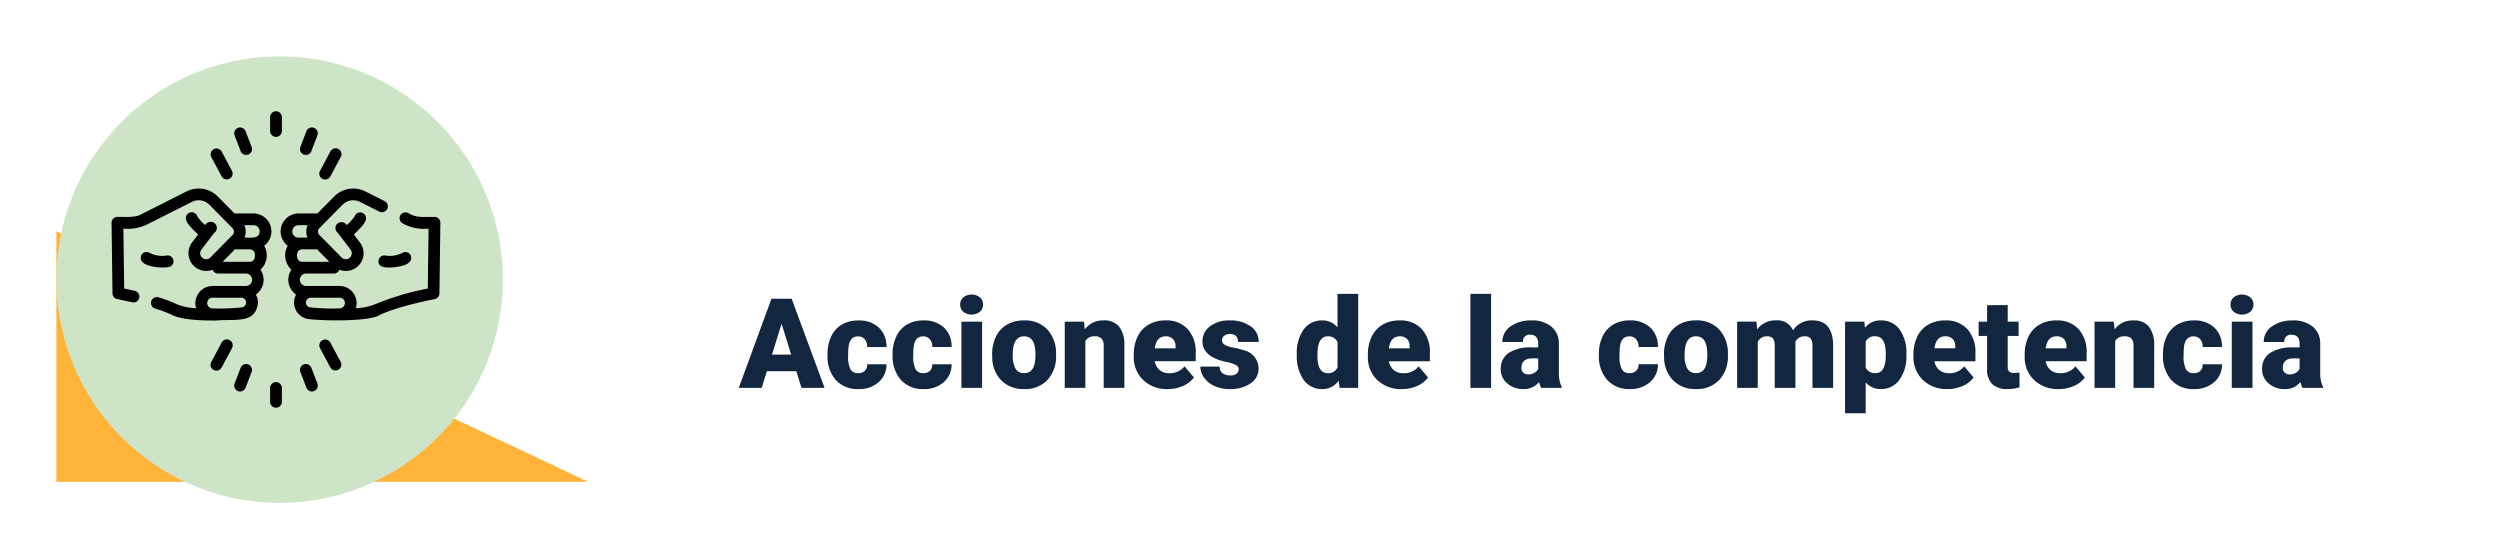 <svg xmlns="http://www.w3.org/2000/svg" xmlns:xlink="http://www.w3.org/1999/xlink" width="399" height="89.256" viewBox="0 0 399 89.256">
  <defs>
    <filter id="Trazado_749450" x="0" y="29.9" width="399" height="59" filterUnits="userSpaceOnUse">
      <feOffset dy="3" input="SourceAlpha"/>
      <feGaussianBlur stdDeviation="3" result="blur"/>
      <feFlood flood-opacity="0.161"/>
      <feComposite operator="in" in2="blur"/>
      <feComposite in="SourceGraphic"/>
    </filter>
    <filter id="Trazado_502571" x="0" y="0" width="89.256" height="89.256" filterUnits="userSpaceOnUse">
      <feOffset dy="3" input="SourceAlpha"/>
      <feGaussianBlur stdDeviation="3" result="blur-2"/>
      <feFlood flood-opacity="0.161"/>
      <feComposite operator="in" in2="blur-2"/>
      <feComposite in="SourceGraphic"/>
    </filter>
  </defs>
  <g id="Grupo_1034318" data-name="Grupo 1034318" transform="translate(-210 -1247.744)">
    <g transform="matrix(1, 0, 0, 1, 210, 1247.74)" filter="url(#Trazado_749450)">
      <path id="Trazado_749450-2" data-name="Trazado 749450" d="M0,0H371a10,10,0,0,1,10,10V41H0Z" transform="translate(9 35.9)" fill="#fff"/>
    </g>
    <path id="Trazado_749451" data-name="Trazado 749451" d="M9.15,16.344h-4.7L3.633,19H-.029L5.186,4.781H8.408L13.662,19H9.98ZM5.273,13.7H8.33L6.8,8.766Zm13.74,2.959a1.464,1.464,0,0,0,1.074-.376,1.379,1.379,0,0,0,.371-1.05h3.086A3.653,3.653,0,0,1,22.3,18.082,4.631,4.631,0,0,1,19.092,19.2a4.689,4.689,0,0,1-3.633-1.445,5.7,5.7,0,0,1-1.328-4v-.137a6.436,6.436,0,0,1,.591-2.827,4.3,4.3,0,0,1,1.7-1.885,5.081,5.081,0,0,1,2.637-.659,4.573,4.573,0,0,1,3.271,1.143,4.053,4.053,0,0,1,1.211,3.1H20.459a1.807,1.807,0,0,0-.4-1.26,1.382,1.382,0,0,0-1.074-.439q-1.279,0-1.494,1.631a11.508,11.508,0,0,0-.068,1.426,4.52,4.52,0,0,0,.381,2.207A1.319,1.319,0,0,0,19.014,16.656Zm10.391,0a1.464,1.464,0,0,0,1.074-.376,1.379,1.379,0,0,0,.371-1.05h3.086a3.653,3.653,0,0,1-1.245,2.852A4.631,4.631,0,0,1,29.482,19.2,4.689,4.689,0,0,1,25.85,17.75a5.7,5.7,0,0,1-1.328-4v-.137a6.436,6.436,0,0,1,.591-2.827,4.3,4.3,0,0,1,1.7-1.885,5.081,5.081,0,0,1,2.637-.659,4.573,4.573,0,0,1,3.271,1.143,4.053,4.053,0,0,1,1.211,3.1H30.85a1.807,1.807,0,0,0-.4-1.26,1.382,1.382,0,0,0-1.074-.439q-1.279,0-1.494,1.631a11.508,11.508,0,0,0-.068,1.426,4.52,4.52,0,0,0,.381,2.207A1.319,1.319,0,0,0,29.4,16.656ZM38.8,19H35.5V8.434h3.3ZM35.3,5.709a1.469,1.469,0,0,1,.508-1.152,2.159,2.159,0,0,1,2.637,0,1.469,1.469,0,0,1,.508,1.152,1.469,1.469,0,0,1-.508,1.152,2.159,2.159,0,0,1-2.637,0A1.469,1.469,0,0,1,35.3,5.709Zm5.107,7.91a6.236,6.236,0,0,1,.615-2.817,4.4,4.4,0,0,1,1.768-1.9A5.323,5.323,0,0,1,45.5,8.238a4.858,4.858,0,0,1,3.74,1.47,5.64,5.64,0,0,1,1.367,4v.117a5.472,5.472,0,0,1-1.372,3.921,4.871,4.871,0,0,1-3.716,1.45,4.927,4.927,0,0,1-3.623-1.353,5.29,5.29,0,0,1-1.475-3.667Zm3.291.205a3.932,3.932,0,0,0,.459,2.148,1.529,1.529,0,0,0,1.357.684q1.758,0,1.8-2.705v-.332q0-2.842-1.816-2.842-1.65,0-1.787,2.451ZM55.078,8.434l.107,1.24A3.583,3.583,0,0,1,58.2,8.238a3.015,3.015,0,0,1,2.466.986,4.7,4.7,0,0,1,.845,2.969V19h-3.3V12.33a1.783,1.783,0,0,0-.322-1.177,1.491,1.491,0,0,0-1.172-.376,1.569,1.569,0,0,0-1.436.762V19H51.992V8.434ZM68.447,19.2a5.432,5.432,0,0,1-3.936-1.45,5.008,5.008,0,0,1-1.5-3.774V13.7a6.489,6.489,0,0,1,.6-2.861,4.395,4.395,0,0,1,1.753-1.919A5.292,5.292,0,0,1,68.1,8.238,4.574,4.574,0,0,1,71.611,9.62,5.43,5.43,0,0,1,72.9,13.473v1.279H66.357a2.372,2.372,0,0,0,.771,1.4,2.3,2.3,0,0,0,1.543.508,2.958,2.958,0,0,0,2.441-1.094l1.5,1.777a4.2,4.2,0,0,1-1.743,1.353A5.891,5.891,0,0,1,68.447,19.2Zm-.371-8.418q-1.445,0-1.719,1.914h3.32v-.254a1.63,1.63,0,0,0-.4-1.226A1.593,1.593,0,0,0,68.076,10.777Zm11.68,5.254a.76.76,0,0,0-.439-.674,6.685,6.685,0,0,0-1.67-.527,7.615,7.615,0,0,1-2.031-.718,3.4,3.4,0,0,1-1.221-1.079,2.577,2.577,0,0,1-.42-1.455,2.92,2.92,0,0,1,1.2-2.4,4.948,4.948,0,0,1,3.145-.942,5.482,5.482,0,0,1,3.359.947,2.962,2.962,0,0,1,1.27,2.49h-3.3q0-1.27-1.338-1.27a1.326,1.326,0,0,0-.869.288.892.892,0,0,0-.352.718.819.819,0,0,0,.43.713,4.06,4.06,0,0,0,1.372.449,11.857,11.857,0,0,1,1.655.42,3.007,3.007,0,0,1,2.383,2.939,2.767,2.767,0,0,1-1.284,2.354,5.631,5.631,0,0,1-3.325.908,5.747,5.747,0,0,1-2.422-.488,4.05,4.05,0,0,1-1.66-1.328,3.007,3.007,0,0,1-.6-1.768h3.076a1.272,1.272,0,0,0,.488,1.069,2.009,2.009,0,0,0,1.2.337,1.58,1.58,0,0,0,1.011-.273A.875.875,0,0,0,79.756,16.031Zm9.277-2.393a6.455,6.455,0,0,1,1.084-3.955,3.568,3.568,0,0,1,3.027-1.445,3.035,3.035,0,0,1,2.383,1.113V4h3.3V19H95.869L95.7,17.867A3.116,3.116,0,0,1,93.125,19.2a3.562,3.562,0,0,1-2.988-1.445A6.659,6.659,0,0,1,89.033,13.639Zm3.291.205q0,2.813,1.641,2.813a1.62,1.62,0,0,0,1.563-.918V11.715a1.576,1.576,0,0,0-1.543-.937q-1.523,0-1.65,2.461ZM105.811,19.2a5.432,5.432,0,0,1-3.936-1.45,5.008,5.008,0,0,1-1.5-3.774V13.7a6.489,6.489,0,0,1,.6-2.861,4.395,4.395,0,0,1,1.753-1.919,5.292,5.292,0,0,1,2.734-.679,4.574,4.574,0,0,1,3.516,1.382,5.43,5.43,0,0,1,1.289,3.853v1.279h-6.543a2.372,2.372,0,0,0,.771,1.4,2.3,2.3,0,0,0,1.543.508,2.958,2.958,0,0,0,2.441-1.094l1.5,1.777a4.2,4.2,0,0,1-1.743,1.353A5.891,5.891,0,0,1,105.811,19.2Zm-.371-8.418q-1.445,0-1.719,1.914h3.32v-.254a1.63,1.63,0,0,0-.4-1.226A1.593,1.593,0,0,0,105.439,10.777ZM120.039,19h-3.3V4h3.3Zm7.979,0a3.716,3.716,0,0,1-.312-.947,3.06,3.06,0,0,1-2.539,1.143,3.749,3.749,0,0,1-2.539-.9,2.875,2.875,0,0,1-1.045-2.271,2.955,2.955,0,0,1,1.27-2.6,6.468,6.468,0,0,1,3.691-.879h1.016v-.559q0-1.462-1.26-1.462a1.03,1.03,0,0,0-1.172,1.158h-3.291a2.95,2.95,0,0,1,1.3-2.487,5.479,5.479,0,0,1,3.325-.956,4.8,4.8,0,0,1,3.193.986,3.429,3.429,0,0,1,1.2,2.705v4.678a4.79,4.79,0,0,0,.449,2.227V19Zm-2.061-2.148a1.836,1.836,0,0,0,1.021-.264,1.653,1.653,0,0,0,.581-.6V14.3H126.6q-1.719,0-1.719,1.543a.942.942,0,0,0,.3.728A1.1,1.1,0,0,0,125.957,16.852Zm16.172-.2a1.464,1.464,0,0,0,1.074-.376,1.379,1.379,0,0,0,.371-1.05h3.086a3.653,3.653,0,0,1-1.245,2.852,4.631,4.631,0,0,1-3.208,1.113,4.689,4.689,0,0,1-3.633-1.445,5.7,5.7,0,0,1-1.328-4v-.137a6.436,6.436,0,0,1,.591-2.827,4.3,4.3,0,0,1,1.7-1.885,5.081,5.081,0,0,1,2.637-.659,4.573,4.573,0,0,1,3.271,1.143,4.053,4.053,0,0,1,1.211,3.1h-3.086a1.807,1.807,0,0,0-.4-1.26,1.382,1.382,0,0,0-1.074-.439q-1.279,0-1.494,1.631a11.507,11.507,0,0,0-.068,1.426,4.52,4.52,0,0,0,.381,2.207A1.319,1.319,0,0,0,142.129,16.656Zm5.508-3.037a6.236,6.236,0,0,1,.615-2.817,4.4,4.4,0,0,1,1.768-1.9,5.323,5.323,0,0,1,2.705-.664,4.858,4.858,0,0,1,3.74,1.47,5.64,5.64,0,0,1,1.367,4v.117a5.472,5.472,0,0,1-1.372,3.921,4.871,4.871,0,0,1-3.716,1.45,4.927,4.927,0,0,1-3.623-1.353,5.29,5.29,0,0,1-1.475-3.667Zm3.291.205a3.932,3.932,0,0,0,.459,2.148,1.529,1.529,0,0,0,1.357.684q1.758,0,1.8-2.705v-.332q0-2.842-1.816-2.842-1.65,0-1.787,2.451Zm11.465-5.391.107,1.24a3.633,3.633,0,0,1,3.018-1.436,2.675,2.675,0,0,1,2.705,1.592,3.516,3.516,0,0,1,3.105-1.592q3.213,0,3.3,3.887V19h-3.3V12.33a2.014,2.014,0,0,0-.273-1.182,1.164,1.164,0,0,0-1-.371,1.559,1.559,0,0,0-1.455.869l.01.137V19h-3.3V12.35a2.117,2.117,0,0,0-.264-1.2,1.161,1.161,0,0,0-1.006-.371,1.578,1.578,0,0,0-1.445.869V19h-3.291V8.434Zm23.926,5.361a6.372,6.372,0,0,1-1.108,3.931,3.554,3.554,0,0,1-2.993,1.47,3.046,3.046,0,0,1-2.393-1.064v4.932h-3.291V8.434h3.076l.1.977a3.046,3.046,0,0,1,2.49-1.172,3.582,3.582,0,0,1,3.037,1.44,6.45,6.45,0,0,1,1.084,3.96Zm-3.291-.205q0-2.812-1.641-2.812a1.549,1.549,0,0,0-1.562.84v4.16a1.6,1.6,0,0,0,1.582.879q1.572,0,1.621-2.715Zm9.854,5.605a5.432,5.432,0,0,1-3.936-1.45,5.008,5.008,0,0,1-1.5-3.774V13.7a6.489,6.489,0,0,1,.6-2.861,4.395,4.395,0,0,1,1.753-1.919,5.292,5.292,0,0,1,2.734-.679,4.574,4.574,0,0,1,3.516,1.382,5.43,5.43,0,0,1,1.289,3.853v1.279h-6.543a2.372,2.372,0,0,0,.771,1.4,2.3,2.3,0,0,0,1.543.508,2.958,2.958,0,0,0,2.441-1.094l1.5,1.777a4.2,4.2,0,0,1-1.743,1.353A5.891,5.891,0,0,1,192.881,19.2Zm-.371-8.418q-1.445,0-1.719,1.914h3.32v-.254a1.63,1.63,0,0,0-.4-1.226A1.593,1.593,0,0,0,192.51,10.777Zm9.98-4.971V8.434h1.738v2.285H202.49v4.834a1.234,1.234,0,0,0,.215.83,1.152,1.152,0,0,0,.85.234,4.828,4.828,0,0,0,.82-.059v2.354a6.074,6.074,0,0,1-1.855.283,3.448,3.448,0,0,1-2.51-.8,3.282,3.282,0,0,1-.811-2.432V10.719h-1.348V8.434H199.2V5.807ZM210.635,19.2a5.432,5.432,0,0,1-3.936-1.45,5.008,5.008,0,0,1-1.5-3.774V13.7a6.489,6.489,0,0,1,.6-2.861,4.395,4.395,0,0,1,1.753-1.919,5.292,5.292,0,0,1,2.734-.679A4.574,4.574,0,0,1,213.8,9.62a5.43,5.43,0,0,1,1.289,3.853v1.279h-6.543a2.372,2.372,0,0,0,.771,1.4,2.3,2.3,0,0,0,1.543.508,2.958,2.958,0,0,0,2.441-1.094l1.5,1.777a4.2,4.2,0,0,1-1.743,1.353A5.891,5.891,0,0,1,210.635,19.2Zm-.371-8.418q-1.445,0-1.719,1.914h3.32v-.254a1.63,1.63,0,0,0-.4-1.226A1.593,1.593,0,0,0,210.264,10.777Zm9.17-2.344.107,1.24a3.583,3.583,0,0,1,3.018-1.436,3.015,3.015,0,0,1,2.466.986,4.7,4.7,0,0,1,.845,2.969V19h-3.3V12.33a1.783,1.783,0,0,0-.322-1.177,1.491,1.491,0,0,0-1.172-.376,1.569,1.569,0,0,0-1.436.762V19h-3.291V8.434Zm12.725,8.223a1.464,1.464,0,0,0,1.074-.376,1.379,1.379,0,0,0,.371-1.05h3.086a3.653,3.653,0,0,1-1.245,2.852,4.631,4.631,0,0,1-3.208,1.113A4.689,4.689,0,0,1,228.6,17.75a5.7,5.7,0,0,1-1.328-4v-.137a6.436,6.436,0,0,1,.591-2.827,4.3,4.3,0,0,1,1.7-1.885,5.081,5.081,0,0,1,2.637-.659,4.573,4.573,0,0,1,3.271,1.143,4.053,4.053,0,0,1,1.211,3.1H233.6a1.807,1.807,0,0,0-.4-1.26,1.382,1.382,0,0,0-1.074-.439q-1.279,0-1.494,1.631a11.507,11.507,0,0,0-.068,1.426,4.52,4.52,0,0,0,.381,2.207A1.319,1.319,0,0,0,232.158,16.656ZM241.553,19h-3.3V8.434h3.3Zm-3.5-13.291a1.469,1.469,0,0,1,.508-1.152,2.159,2.159,0,0,1,2.637,0,1.469,1.469,0,0,1,.508,1.152,1.469,1.469,0,0,1-.508,1.152,2.159,2.159,0,0,1-2.637,0A1.469,1.469,0,0,1,238.057,5.709ZM249.531,19a3.716,3.716,0,0,1-.312-.947A3.06,3.06,0,0,1,246.68,19.2a3.749,3.749,0,0,1-2.539-.9,2.875,2.875,0,0,1-1.045-2.271,2.955,2.955,0,0,1,1.27-2.6,6.468,6.468,0,0,1,3.691-.879h1.016v-.559q0-1.462-1.26-1.462a1.03,1.03,0,0,0-1.172,1.158H243.35a2.95,2.95,0,0,1,1.3-2.487,5.479,5.479,0,0,1,3.325-.956,4.8,4.8,0,0,1,3.193.986,3.429,3.429,0,0,1,1.2,2.705v4.678a4.79,4.79,0,0,0,.449,2.227V19Zm-2.061-2.148a1.836,1.836,0,0,0,1.021-.264,1.653,1.653,0,0,0,.581-.6V14.3h-.957q-1.719,0-1.719,1.543a.942.942,0,0,0,.3.728A1.1,1.1,0,0,0,247.471,16.852Z" transform="translate(327.94 1290.643)" fill="#12263f"/>
    <path id="Trazado_194609" data-name="Trazado 194609" d="M0,0,84.875,40H0Z" transform="translate(219 1284.643)" fill="#ffb338"/>
    <g id="tarea-completada" transform="translate(219 1253.744)">
      <path id="Trazado_203286" data-name="Trazado 203286" d="M0,20.438ZM4.438,16" transform="translate(13.875 -13.525)" fill="#cee4c6"/>
      <g transform="matrix(1, 0, 0, 1, -9, -6)" filter="url(#Trazado_502571)">
        <path id="Trazado_502571-2" data-name="Trazado 502571" d="M295.256,259.628A35.628,35.628,0,1,1,259.628,224,35.629,35.629,0,0,1,295.256,259.628Zm0,0" transform="translate(-215 -218)" fill="#cee4c6"/>
      </g>
    </g>
    <path id="Trazado_749151" data-name="Trazado 749151" d="M57.515,166.236a2.869,2.869,0,0,0-2.866-2.866H51.621l-2.665-2.7a4.287,4.287,0,0,0-4.987-.815l-7.313,3.685c-.924.538-2.686.348-3.719.376a.943.943,0,0,0-.937.949h0l.15,11.266a.937.937,0,0,0,.759.907c-.041-.044,1.377.326,2.606.543a.939.939,0,0,0,.212-1.85c-.685-.16-1.28-.289-1.713-.38l-.128-9.561a7.132,7.132,0,0,0,3.615-.579l7.311-3.683a2.417,2.417,0,0,1,2.811.46l3.688,3.734a.768.768,0,0,1,0,1.087h0L47.768,170.4a.955.955,0,0,1-1.441-1.243l2.033-2.67a.972.972,0,1,0-1.394-1.26,5.946,5.946,0,0,1-1.284-1.406.937.937,0,0,0-1.779.592c.129.391.475,1,1.919,2.311l-.99,1.3a2.832,2.832,0,0,0,3.295,4.329.932.932,0,0,0,.871.607s4.411,0,4.411,0a.993.993,0,1,1,0,1.985s-5.277-.008-5.307,0a2.754,2.754,0,0,0-2.728,2.718,2.789,2.789,0,0,0,.125.828,9.3,9.3,0,0,1-3.041-.611,21.189,21.189,0,0,0-2.916-1.112.938.938,0,1,0-.558,1.79h0a19.389,19.389,0,0,1,2.655,1.008c1.281.651,3.848.92,7.082.89,3.115-.279,6.3.583,6.645-2.859a2.62,2.62,0,0,0-.341-1.275,2.889,2.889,0,0,0,.75-3.981,3.1,3.1,0,0,0,.584-3.816,2.854,2.854,0,0,0,1.155-2.286Zm-1.875,0c-.036,1.277-1.547.961-2.415.991a2.652,2.652,0,0,0-.023-1.983h1.447a.993.993,0,0,1,.991.991Zm-.771,3.64c.052.584-.082,1.18-.779,1.207H49.724L51.68,169.1h1.973c.583-.051,1.188.073,1.216.774Zm-2.1,8.49a35.428,35.428,0,0,1-4.72.158.856.856,0,0,1,.057-1.709c1.077,0,3.534.008,4.634,0a.775.775,0,0,1,.029,1.546Z" transform="translate(195.805 1118.441)"/>
    <path id="Trazado_749152" data-name="Trazado 749152" d="M76.2,248.252a.937.937,0,0,0-.233-1.86,4.437,4.437,0,0,1-2.789-.428.937.937,0,0,0-1.278.348h0C71.124,248.2,74.952,248.453,76.2,248.252Z" transform="translate(160.668 1042.125)"/>
    <path id="Trazado_749153" data-name="Trazado 749153" d="M287.642,164.2a.938.938,0,0,0-.667-.279h-2.118a4.139,4.139,0,0,1-2.1-.629.937.937,0,0,0-.852,1.67,7.019,7.019,0,0,0,4.116.834l-.128,9.558a42.871,42.871,0,0,0-8.441,2.524,9.3,9.3,0,0,1-3.044.613,2.927,2.927,0,0,0,.122-1,2.745,2.745,0,0,0-2.725-2.55c-.422,0-5.033,0-5.307,0a.993.993,0,1,1,0-1.985h0c.936,0,3.442,0,4.411,0a.932.932,0,0,0,.87-.606,2.825,2.825,0,0,0,3.292-4.333l-.989-1.3c1.445-1.308,1.791-1.922,1.92-2.312a.938.938,0,0,0-1.778-.594,5.826,5.826,0,0,1-1.285,1.409.958.958,0,1,0-1.393,1.259l2.03,2.666a.955.955,0,0,1-1.434,1.252l-3.547-3.594a.768.768,0,0,1,0-1.086h0l3.683-3.729a2.416,2.416,0,0,1,2.81-.461l3.065,1.547a.937.937,0,0,0,.845-1.673l-3.066-1.548a4.289,4.289,0,0,0-4.987.817l-2.664,2.7h-3.029a2.868,2.868,0,0,0-1.71,5.152,3.1,3.1,0,0,0,.583,3.816,2.889,2.889,0,0,0,.75,3.981,2.653,2.653,0,0,0,2.1,3.915c2.514.3,9.736.39,11.289-.673,2.887-1.408,8.665-2.507,8.723-2.518a.937.937,0,0,0,.764-.908l.15-11.266a.938.938,0,0,0-.27-.671Zm-21.825,4.9h2.415l1.956,1.982h-4.366c-1.067.018-1.087-1.989,0-1.982Zm-.554-3.857h1.448a2.651,2.651,0,0,0-.025,1.983h-1.422a.991.991,0,0,1,0-1.983Zm7.4,12.415a.859.859,0,0,1-.79.865,35.575,35.575,0,0,1-4.736-.159.775.775,0,0,1,.04-1.545c.034,0,4.634,0,4.634,0a.84.84,0,0,1,.853.826c0,.006,0,.012,0,.018Z" transform="translate(-7.619 1118.442)"/>
    <path id="Trazado_749154" data-name="Trazado 749154" d="M395.6,247.2c-.112,1.067,1.07,1.134,1.839,1.113,1.194-.04,3.958-.373,3.276-2a.935.935,0,0,0-1.275-.351l0,0a4.448,4.448,0,0,1-2.789.428.939.939,0,0,0-1.047.813Z" transform="translate(-125.192 1042.128)"/>
    <path id="Trazado_749155" data-name="Trazado 749155" d="M168.7,109.262a.937.937,0,0,0,1.652-.884l-1.655-3.091a.937.937,0,0,0-1.652.884Z" transform="translate(76.674 1166.639)"/>
    <path id="Trazado_749156" data-name="Trazado 749156" d="M315.479,109.554a.938.938,0,0,0,1.269-.385l1.655-3.091a.937.937,0,1,0-1.651-.886v0l-1.655,3.091a.937.937,0,0,0,.383,1.269Z" transform="translate(-54.024 1166.73)"/>
    <path id="Trazado_749157" data-name="Trazado 749157" d="M200.141,80.058a.937.937,0,0,0,1.749-.674l-.965-2.505a.937.937,0,0,0-1.749.674Z" transform="translate(48.268 1191.811)"/>
    <path id="Trazado_749158" data-name="Trazado 749158" d="M289.282,80.5a.939.939,0,0,0,1.211-.538l.965-2.505a.937.937,0,0,0-1.748-.677v0l-.965,2.505a.938.938,0,0,0,.538,1.212Z" transform="translate(-30.803 1191.908)"/>
    <path id="Trazado_749159" data-name="Trazado 749159" d="M248.937,58.182a.937.937,0,0,0,.937-.937h0V55.031a.937.937,0,0,0-1.875,0v2.213a.937.937,0,0,0,.937.937Z" transform="translate(5.112 1211.406)"/>
    <path id="Trazado_749160" data-name="Trazado 749160" d="M169.919,365.022a.937.937,0,0,0-1.268.384h0L167,368.5a.937.937,0,1,0,1.651.886v0l1.655-3.091a.937.937,0,0,0-.384-1.269Z" transform="translate(76.725 937.005)"/>
    <path id="Trazado_749161" data-name="Trazado 749161" d="M316.794,365.5a.937.937,0,0,0-1.652.884l1.655,3.091a.937.937,0,0,0,1.652-.884Z" transform="translate(-54.071 936.916)"/>
    <path id="Trazado_749162" data-name="Trazado 749162" d="M201.314,398.485a.939.939,0,0,0-1.211.538l-.965,2.505a.937.937,0,1,0,1.748.677v0l.965-2.505a.937.937,0,0,0-.538-1.212Z" transform="translate(48.305 907.42)"/>
    <path id="Trazado_749163" data-name="Trazado 749163" d="M290.527,399.106a.937.937,0,0,0-1.749.674l.965,2.505a.937.937,0,0,0,1.749-.674Z" transform="translate(-30.836 907.337)"/>
    <path id="Trazado_749164" data-name="Trazado 749164" d="M248.937,423.016a.937.937,0,0,0-.937.937h0v2.213a.937.937,0,0,0,1.875,0v-2.213a.937.937,0,0,0-.937-.937Z" transform="translate(5.112 885.708)"/>
  </g>
</svg>
